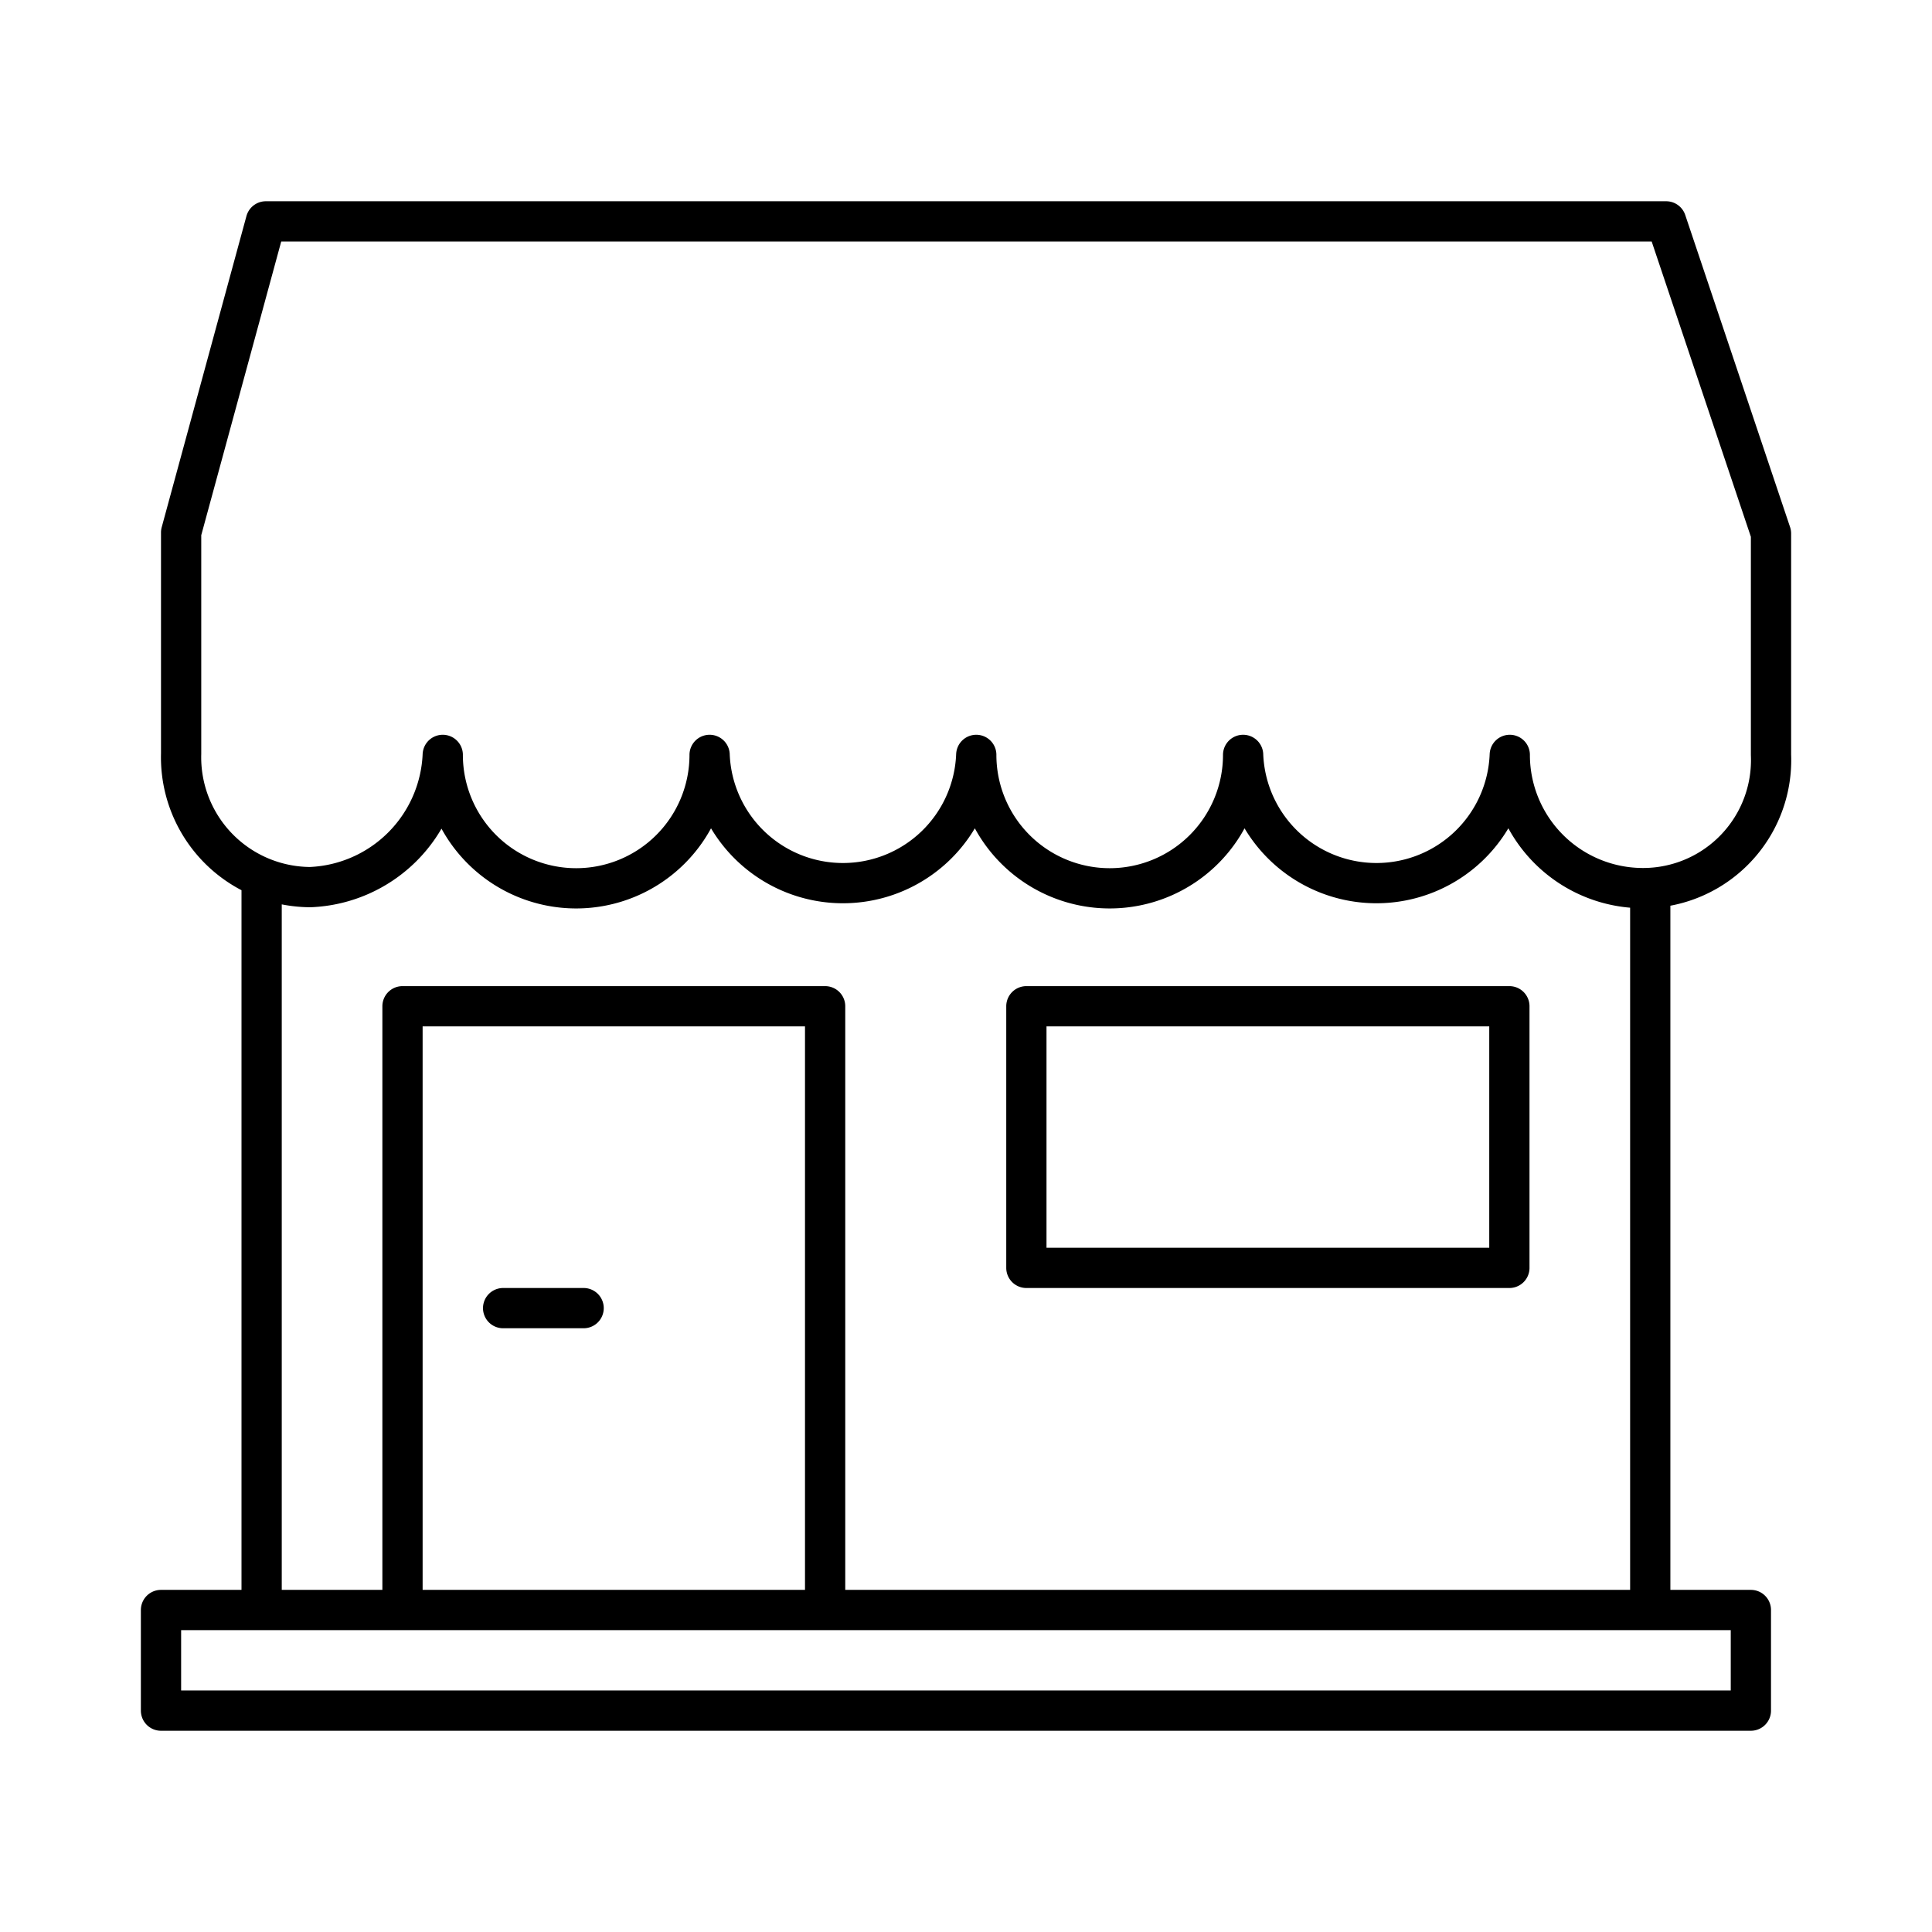 <svg xmlns="http://www.w3.org/2000/svg" viewBox="0 0 96 96"><path d="M82.79 11H13.21L9 26.46v11a6.45 6.45 0 0 0 6.42 6.62A6.87 6.87 0 0 0 22 37.51a6.63 6.63 0 0 0 13.26 0 6.63 6.63 0 0 0 13.25 0 6.63 6.63 0 0 0 13.26 0 6.63 6.63 0 0 0 13.25 0 6.62 6.62 0 0 0 6.63 6.62A6.36 6.36 0 0 0 88 37.51v-11zM82 80V45m-69-1v36m28 0V50H20v30m31-30h24v13H51zM8 80h79v5H8zm21-15h-4" fill="none" stroke="currentColor" stroke-linecap="round" stroke-linejoin="round" stroke-width="2"/></svg>